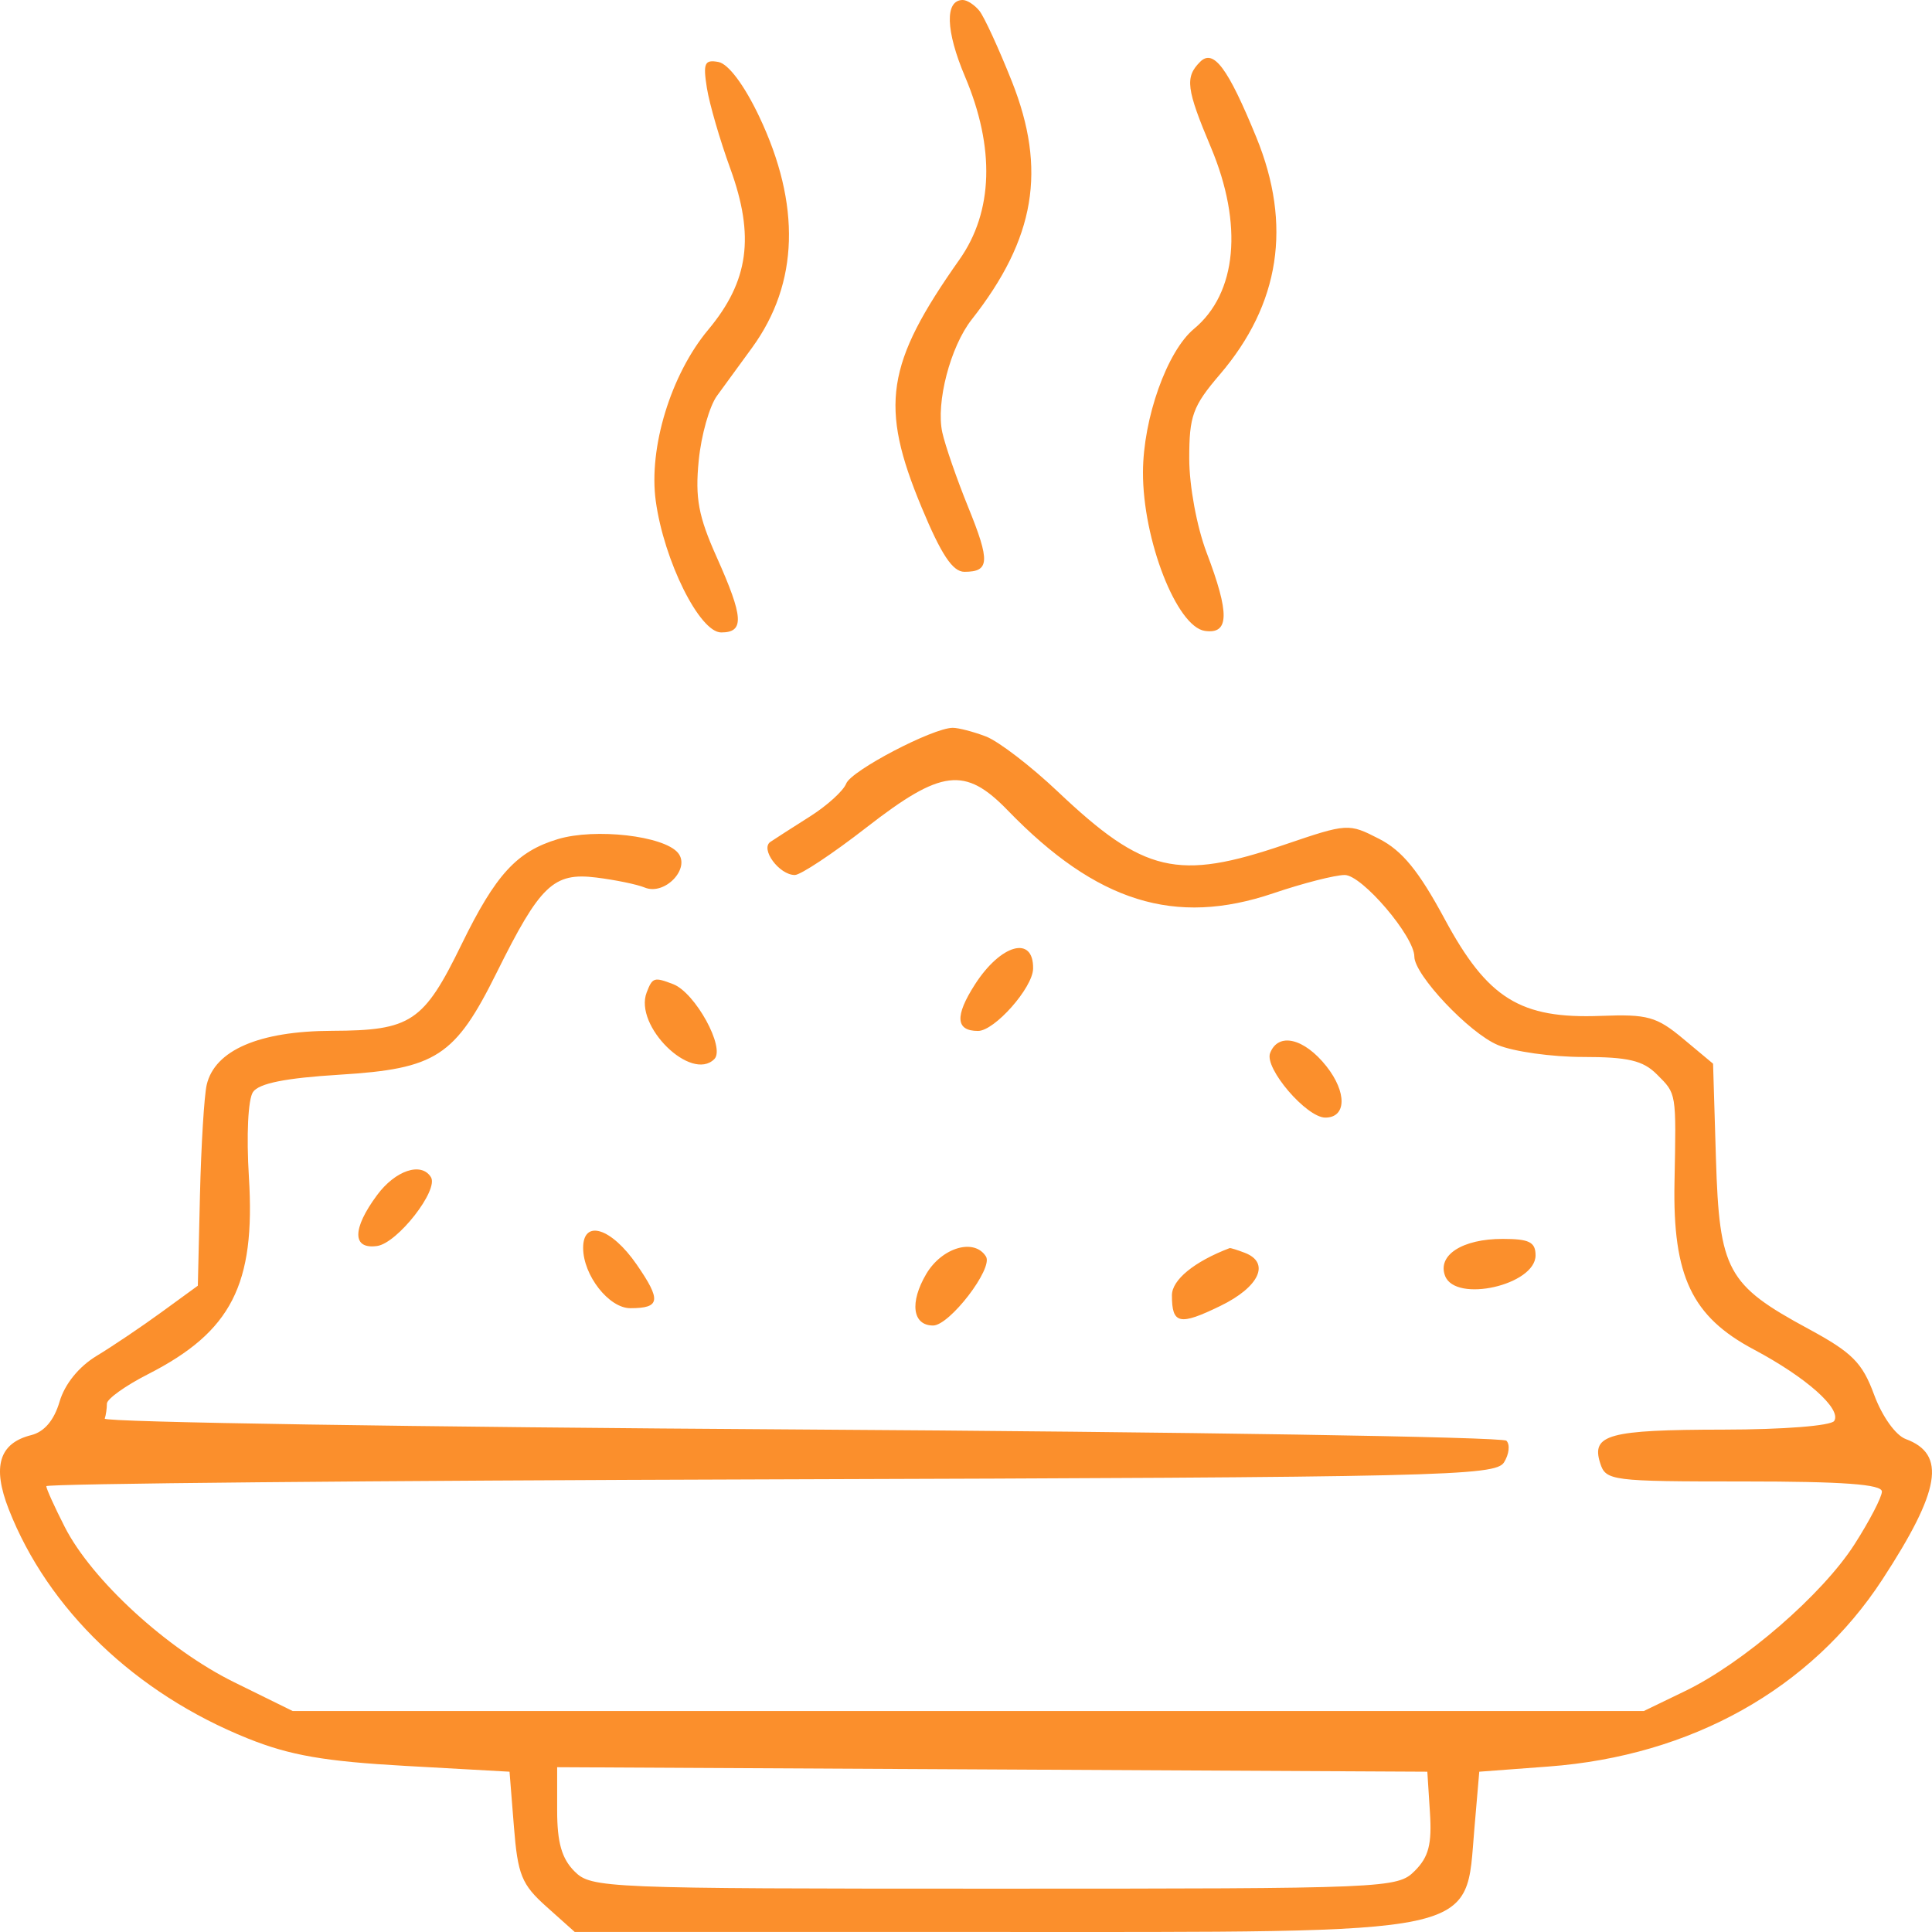 <svg width="60" height="60" viewBox="0 0 60 60" fill="none" xmlns="http://www.w3.org/2000/svg">
<path fill-rule="evenodd" clip-rule="evenodd" d="M30.416 0.336C30.565 0.521 31.018 1.507 31.424 2.527C32.513 5.27 32.152 7.411 30.178 9.922C29.514 10.766 29.061 12.505 29.264 13.429C29.353 13.835 29.715 14.879 30.068 15.749C30.754 17.438 30.735 17.758 29.95 17.758C29.586 17.758 29.231 17.223 28.622 15.758C27.31 12.605 27.508 11.306 29.798 8.059C30.845 6.573 30.905 4.59 29.97 2.38C29.366 0.955 29.338 0 29.9 0C30.034 0 30.266 0.151 30.416 0.336ZM39.016 4.263C40.13 6.985 39.751 9.448 37.88 11.634C37.041 12.615 36.932 12.915 36.933 14.241C36.933 15.088 37.167 16.355 37.47 17.155C38.193 19.057 38.179 19.703 37.418 19.593C36.543 19.465 35.489 16.762 35.496 14.663C35.502 12.989 36.243 10.908 37.081 10.212C38.415 9.104 38.613 6.971 37.605 4.574C36.841 2.759 36.795 2.398 37.269 1.922C37.684 1.504 38.133 2.105 39.016 4.263ZM23.573 3.609C24.879 6.354 24.808 8.797 23.363 10.789C22.997 11.292 22.506 11.967 22.269 12.289C22.033 12.61 21.776 13.518 21.699 14.306C21.585 15.469 21.69 16.034 22.254 17.294C23.095 19.174 23.123 19.641 22.397 19.641C21.727 19.641 20.62 17.417 20.365 15.557C20.139 13.903 20.835 11.629 21.993 10.242C23.255 8.732 23.445 7.34 22.68 5.235C22.359 4.354 22.032 3.227 21.953 2.732C21.83 1.96 21.881 1.845 22.312 1.925C22.619 1.982 23.111 2.639 23.573 3.609ZM30.617 22.871C31.009 23.02 32.015 23.792 32.853 24.586C35.526 27.117 36.573 27.362 39.892 26.232C41.847 25.567 41.883 25.565 42.83 26.051C43.548 26.419 44.06 27.046 44.865 28.54C46.198 31.016 47.215 31.646 49.719 31.549C51.166 31.493 51.449 31.572 52.273 32.26L53.201 33.034L53.29 35.98C53.397 39.462 53.635 39.902 56.161 41.268C57.524 42.006 57.834 42.316 58.202 43.313C58.45 43.986 58.87 44.575 59.185 44.691C60.452 45.16 60.265 46.285 58.458 49.054C56.244 52.449 52.527 54.53 48.092 54.861L45.94 55.022L45.789 56.782C45.499 60.151 46.218 59.999 30.626 59.999H17.849L16.972 59.215C16.199 58.524 16.079 58.228 15.96 56.726L15.824 55.022L12.597 54.842C10.076 54.701 9.004 54.515 7.695 53.989C4.206 52.588 1.489 49.983 0.271 46.87C-0.247 45.545 -0.027 44.819 0.969 44.569C1.376 44.467 1.68 44.109 1.85 43.53C2.011 42.983 2.449 42.442 3.001 42.108C3.491 41.812 4.399 41.2 5.018 40.749L6.144 39.929L6.21 37.117C6.247 35.57 6.341 34.028 6.419 33.691C6.669 32.615 8.048 32.02 10.312 32.013C12.766 32.004 13.155 31.745 14.335 29.327C15.393 27.159 16.05 26.442 17.327 26.059C18.487 25.712 20.614 25.956 21.055 26.486C21.456 26.971 20.644 27.819 20.024 27.564C19.785 27.465 19.104 27.325 18.512 27.252C17.189 27.089 16.773 27.487 15.426 30.203C14.131 32.812 13.547 33.192 10.543 33.376C8.866 33.479 8.042 33.644 7.857 33.914C7.703 34.139 7.65 35.259 7.73 36.558C7.937 39.892 7.187 41.357 4.598 42.676C3.895 43.034 3.32 43.446 3.32 43.591C3.32 43.737 3.29 43.947 3.253 44.057C3.216 44.168 12.947 44.32 24.877 44.394C36.807 44.468 46.664 44.625 46.783 44.743C46.9 44.861 46.867 45.164 46.708 45.416C46.441 45.84 44.77 45.879 23.929 45.943C11.559 45.98 1.438 46.076 1.438 46.155C1.438 46.234 1.696 46.804 2.011 47.421C2.852 49.072 5.196 51.22 7.27 52.242L9.09 53.138H30.07H51.049L52.329 52.519C54.145 51.641 56.591 49.523 57.591 47.964C58.06 47.232 58.444 46.493 58.444 46.321C58.444 46.096 57.236 46.008 54.16 46.008C50.028 46.008 49.869 45.988 49.694 45.436C49.413 44.55 49.958 44.403 53.521 44.398C55.393 44.396 56.87 44.279 56.964 44.127C57.195 43.752 56.096 42.776 54.467 41.91C52.542 40.887 51.946 39.634 52.003 36.726C52.057 33.894 52.072 33.982 51.453 33.363C51.025 32.934 50.556 32.825 49.158 32.825C48.192 32.825 47.004 32.658 46.517 32.454C45.63 32.084 43.924 30.277 43.924 29.709C43.924 29.08 42.299 27.174 41.762 27.174C41.463 27.174 40.465 27.429 39.545 27.741C36.488 28.777 34.058 28.019 31.296 25.167C29.969 23.798 29.239 23.886 26.912 25.695C25.865 26.509 24.863 27.174 24.684 27.174C24.199 27.174 23.602 26.363 23.926 26.145C24.074 26.045 24.629 25.689 25.159 25.353C25.689 25.017 26.194 24.558 26.28 24.334C26.434 23.932 28.964 22.608 29.587 22.603C29.763 22.602 30.226 22.722 30.617 22.871ZM32.084 30.083C32.073 30.677 30.887 32.017 30.373 32.017C29.679 32.017 29.648 31.555 30.275 30.577C31.083 29.317 32.103 29.038 32.084 30.083ZM20.906 30.564C21.59 30.827 22.533 32.542 22.184 32.891C21.465 33.611 19.685 31.861 20.082 30.824C20.263 30.352 20.313 30.337 20.906 30.564ZM41.194 33.115C41.834 33.926 41.817 34.708 41.159 34.708C40.575 34.708 39.263 33.177 39.444 32.706C39.695 32.05 40.501 32.239 41.194 33.115ZM13.383 36.558C13.631 36.958 12.345 38.604 11.714 38.695C10.935 38.807 10.932 38.167 11.707 37.119C12.277 36.346 13.086 36.076 13.383 36.558ZM19.77 39.267C20.543 40.386 20.508 40.627 19.575 40.627C18.91 40.627 18.11 39.604 18.11 38.753C18.11 37.857 18.983 38.128 19.77 39.267ZM47.688 38.986C47.688 39.907 45.204 40.472 44.879 39.625C44.631 38.98 45.415 38.475 46.664 38.475C47.491 38.475 47.688 38.573 47.688 38.986ZM30.621 39.024C30.849 39.394 29.49 41.165 28.978 41.165C28.338 41.165 28.243 40.45 28.765 39.565C29.253 38.738 30.262 38.444 30.621 39.024ZM38.658 38.907C39.458 39.214 39.112 39.968 37.901 40.556C36.628 41.176 36.395 41.125 36.395 40.227C36.395 39.747 37.089 39.179 38.188 38.761C38.213 38.752 38.424 38.817 38.658 38.907ZM17.303 56.23C17.303 57.219 17.446 57.721 17.841 58.116C18.363 58.638 18.737 58.654 30.882 58.654C43.134 58.654 43.397 58.643 43.938 58.101C44.369 57.67 44.472 57.273 44.408 56.285L44.327 55.022L30.815 54.952L17.303 54.882V56.23Z" fill="#FB8F2C"/>
</svg>
